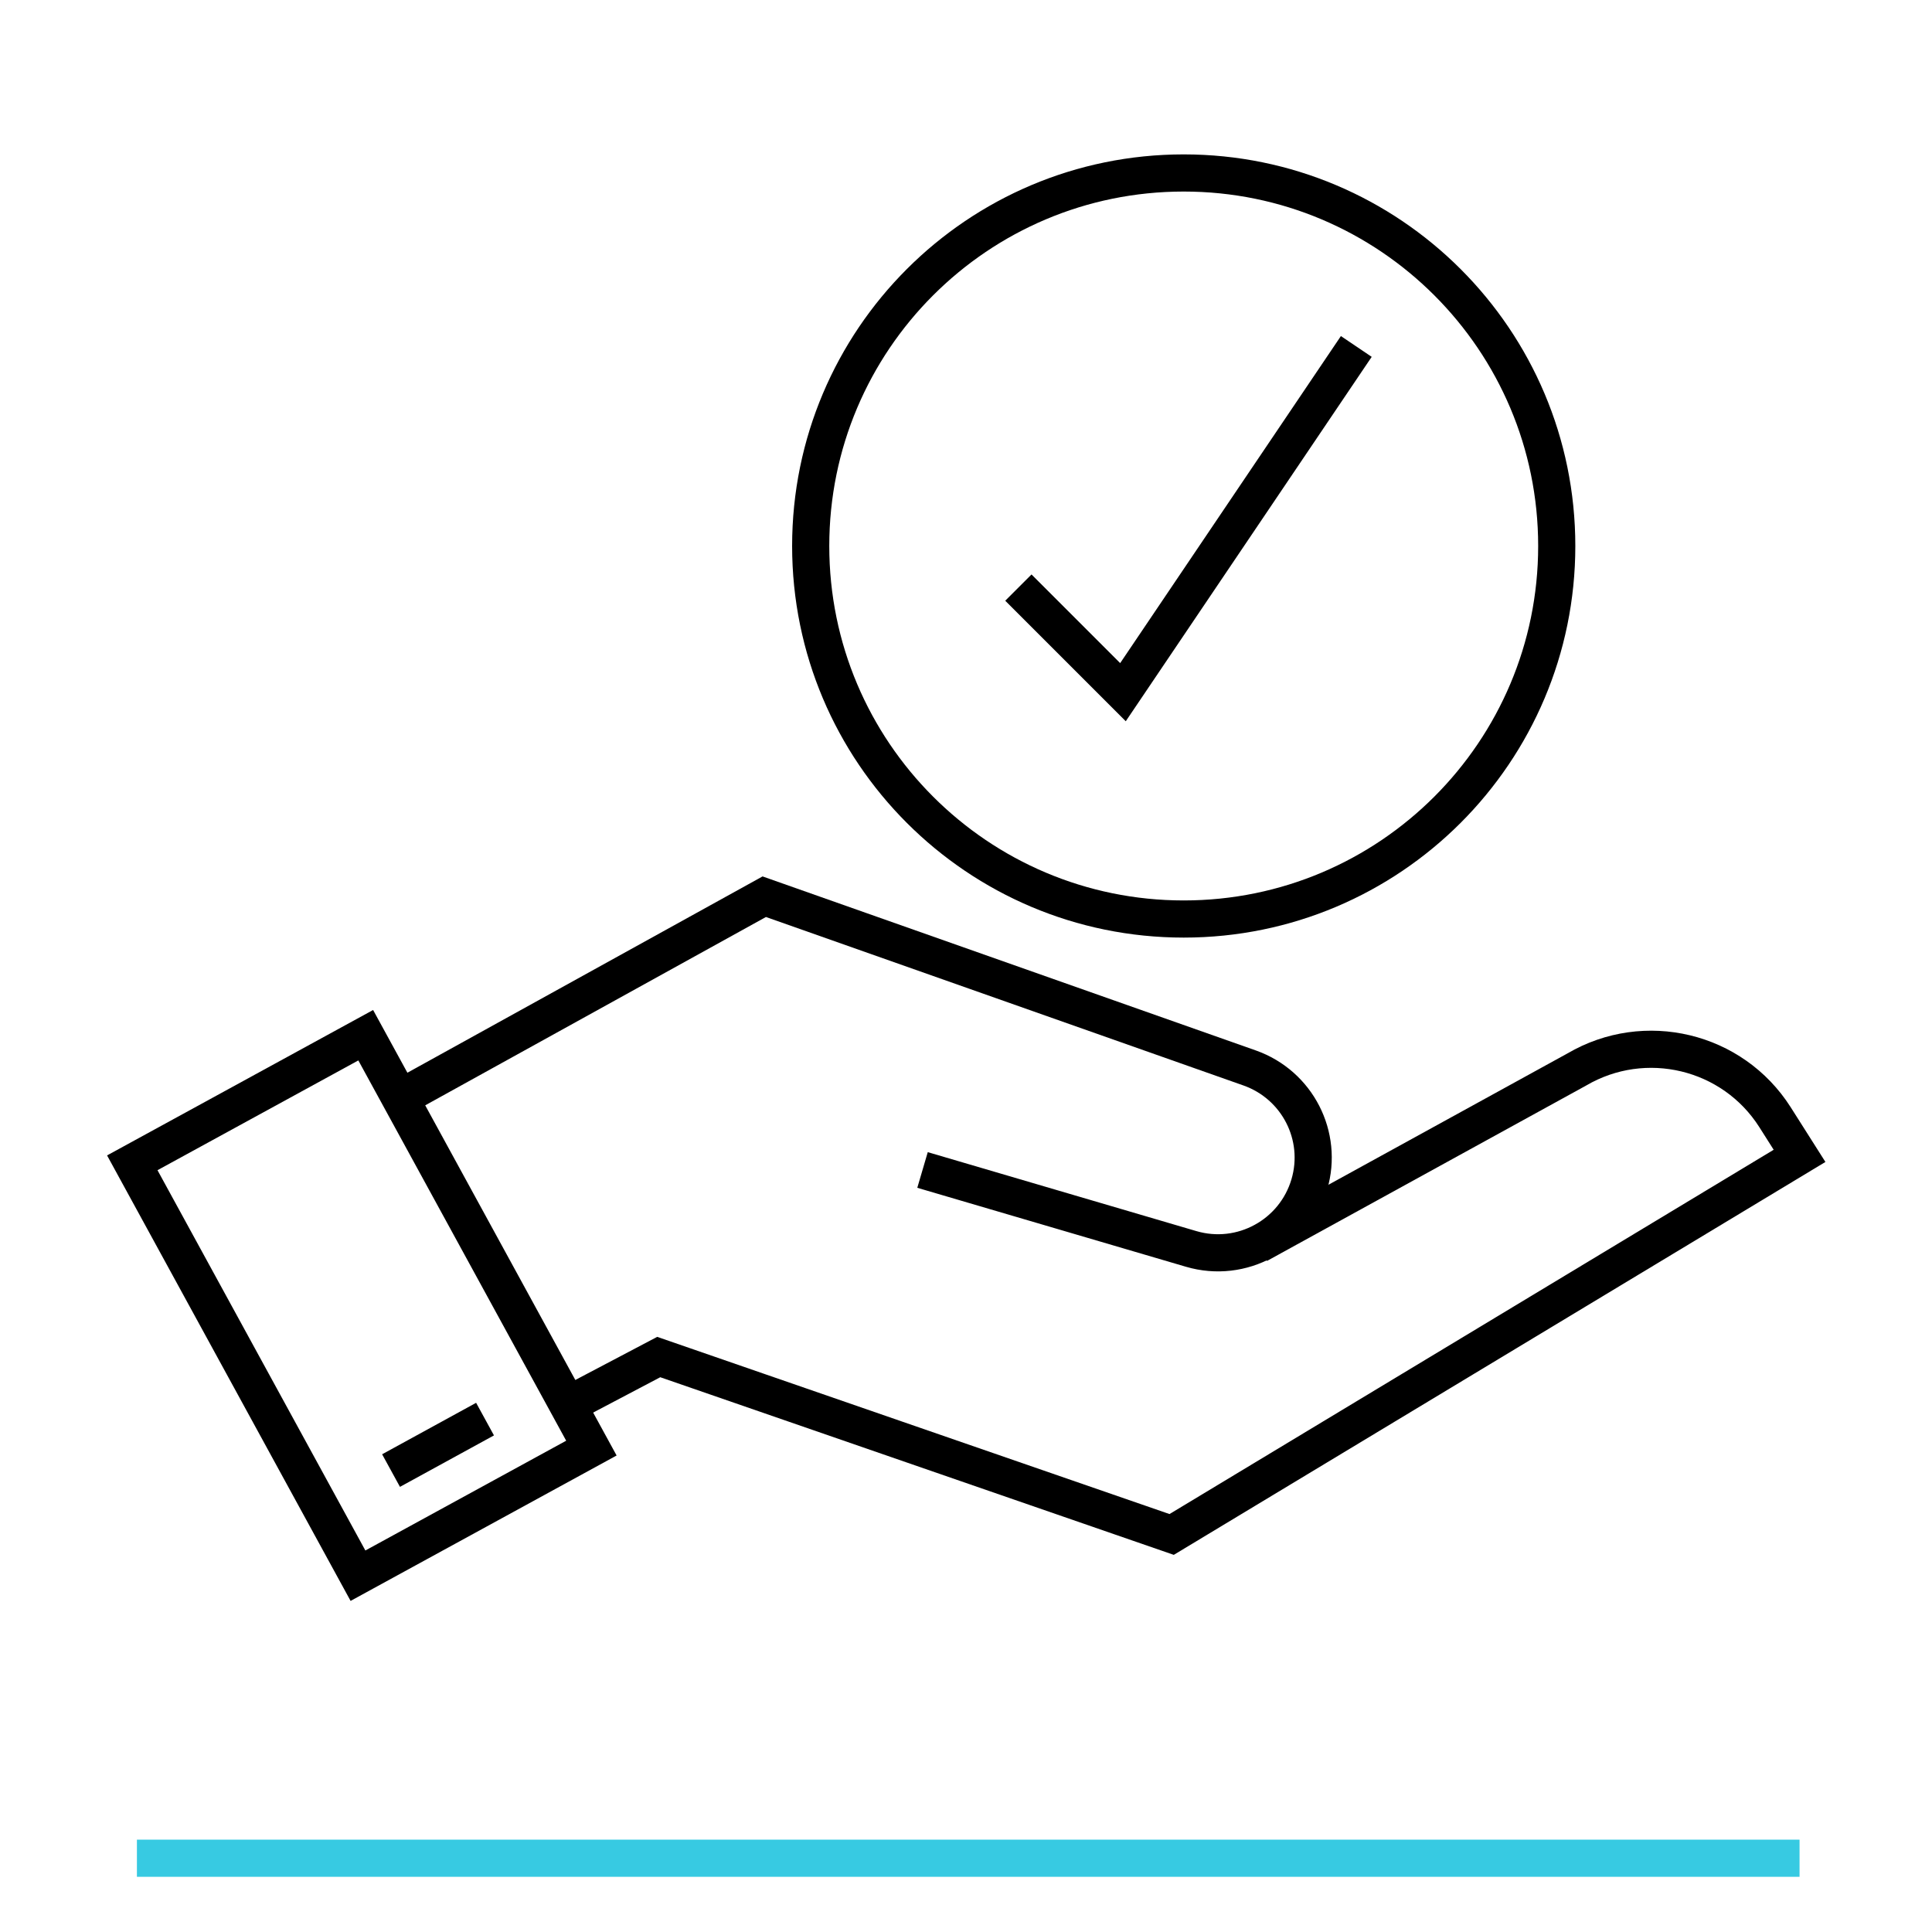 <svg width="104" height="104" viewBox="0 0 104 104" fill="none" xmlns="http://www.w3.org/2000/svg">
<g clip-path="url(#clip0_1093_57365)">
<path d="M7.37 100.029H96.87" stroke="#37CAE2" stroke-width="2"/>
<path d="M30.56 75.63L35.46 73.05L63.07 82.6L96.87 62.22L95.55 60.14C93.27 56.55 88.55 55.42 84.88 57.57L67.72 67" stroke="black" stroke-width="2"/>
<path d="M21.53 59.109L41.14 48.27L67.27 57.489C69.84 58.4 71.25 61.15 70.48 63.76C69.68 66.469 66.84 68.029 64.12 67.23L49.66 62.98" stroke="black" stroke-width="2"/>
<path d="M19.687 55.726L7.121 62.594L19.27 84.82L31.835 77.952L19.687 55.726Z" stroke="black" stroke-width="2"/>
<path d="M21.05 79.161L26.11 76.391" stroke="black" stroke-width="2"/>
<path d="M54.82 31.63L60.45 37.26L73.01 18.65" stroke="black" stroke-width="2"/>
<path d="M63.72 49.471C74.809 49.471 83.8 40.48 83.8 29.39C83.8 18.301 74.809 9.311 63.72 9.311C52.63 9.311 43.64 18.301 43.64 29.39C43.64 40.48 52.63 49.471 63.72 49.471Z" stroke="black" stroke-width="2"/>
</g>
<defs>
<clipPath id="clip0_1093_57365">
<rect width="104" height="104" fill="white"/>
</clipPath>
</defs>
</svg>
